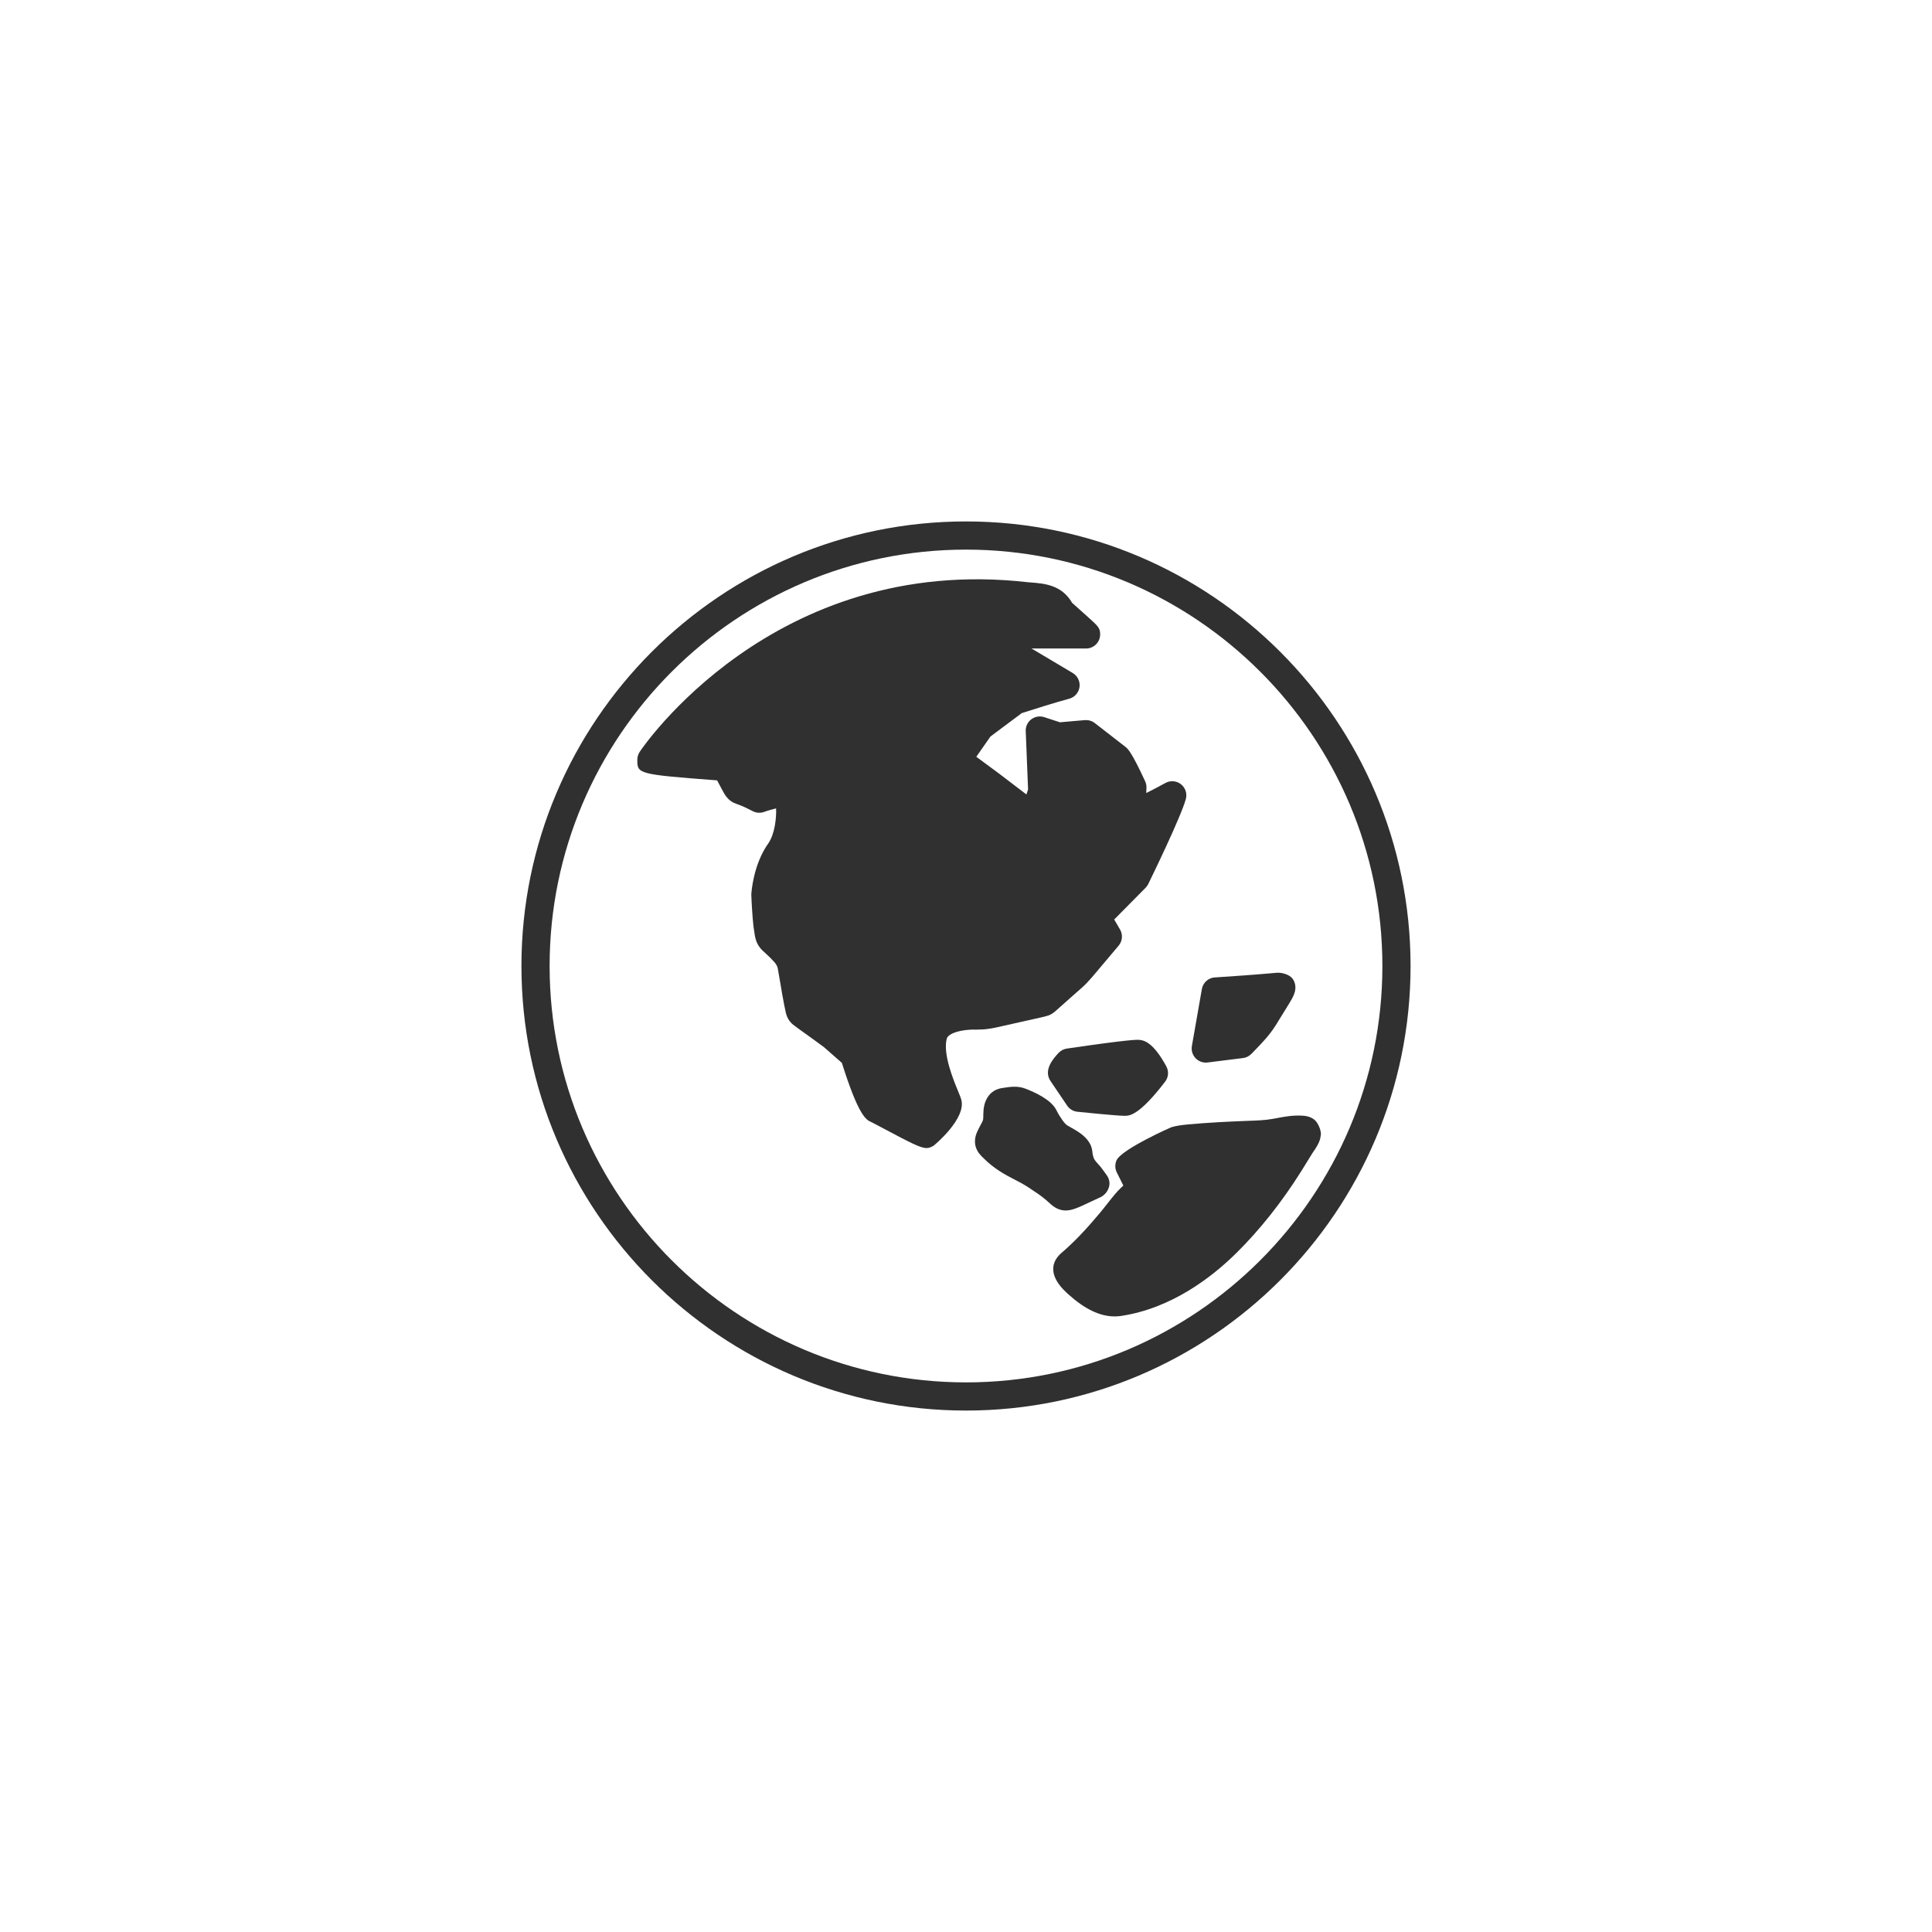 <?xml version="1.0" ?><svg style="enable-background:new 0 0 48 48;" version="1.1" viewBox="0 0 48 48" xml:space="preserve" xmlns="http://www.w3.org/2000/svg" xmlns:xlink="http://www.w3.org/1999/xlink"><g id="Padding__x26__Artboard"/><g id="Icons"><g><path d="M24.498,25.569c0.146-0.016,0.289-0.048,0.431-0.082l0.986-0.221    c0.024-0.005,0.127-0.033,0.15-0.043c0.08-0.034,0.135-0.083,0.173-0.116l0.492-0.437    c0.097-0.083,0.193-0.167,0.279-0.257c0.071-0.075,0.138-0.154,0.204-0.232l0.579-0.686    c0.095-0.113,0.109-0.274,0.035-0.402l-0.145-0.248l0.781-0.79    c0.026-0.027,0.049-0.058,0.065-0.092c0.083-0.17,0.815-1.671,0.934-2.113    c0.037-0.136-0.012-0.281-0.123-0.367c-0.11-0.086-0.263-0.098-0.386-0.029    c-0.167,0.093-0.34,0.181-0.475,0.249c0.001-0.041,0.002-0.082,0.005-0.121    c0.004-0.058-0.007-0.116-0.031-0.169c-0.347-0.75-0.437-0.817-0.498-0.863    c-0.08-0.06-0.755-0.586-0.755-0.586c-0.07-0.055-0.159-0.079-0.246-0.073l-0.619,0.054    l-0.392-0.128c-0.11-0.035-0.228-0.015-0.32,0.054c-0.091,0.069-0.143,0.179-0.138,0.293    l0.058,1.45c-0.013,0.042-0.027,0.083-0.041,0.124c-0.295-0.225-0.677-0.517-0.68-0.519    l-0.565-0.417l0.352-0.504l0.778-0.581c0.199-0.064,0.882-0.281,1.174-0.356    c0.137-0.035,0.239-0.149,0.26-0.289c0.02-0.14-0.046-0.278-0.168-0.351l-1.024-0.609h1.355    c0.193,0,0.35-0.157,0.35-0.35c0-0.159-0.051-0.205-0.293-0.423    c-0.154-0.139-0.371-0.331-0.404-0.362c-0.258-0.444-0.683-0.479-1.025-0.506l-0.068-0.005    c-6.345-0.727-9.621,4.167-9.652,4.217c-0.037,0.057-0.057,0.123-0.057,0.191    c0,0.354,0,0.364,1.982,0.514l0.146,0.272c0.032,0.061,0.108,0.203,0.256,0.28    c0.017,0.009,0.067,0.029,0.086,0.035c0.139,0.046,0.272,0.114,0.402,0.18    c0.087,0.045,0.189,0.05,0.282,0.016c0.096-0.036,0.206-0.067,0.294-0.086    c0.01,0.234-0.032,0.633-0.192,0.866c-0.374,0.525-0.422,1.211-0.424,1.276    c0.004,0.126,0.011,0.253,0.021,0.405c0.009,0.126,0.018,0.252,0.032,0.378    c0.009,0.07,0.02,0.14,0.031,0.21c0.012,0.07,0.033,0.2,0.13,0.323    c0.041,0.053,0.09,0.099,0.153,0.154c0.062,0.055,0.12,0.113,0.196,0.196    c0.032,0.035,0.075,0.082,0.095,0.17l0.065,0.375c0.03,0.18,0.06,0.361,0.096,0.54    l0.026,0.121c0.012,0.074,0.038,0.185,0.119,0.285c0.045,0.056,0.095,0.092,0.189,0.16    c0.218,0.156,0.435,0.312,0.649,0.47l0.448,0.393c0.416,1.323,0.604,1.412,0.718,1.465    c0.049,0.023,0.169,0.087,0.316,0.165c0.677,0.359,0.916,0.486,1.07,0.486    c0.064,0,0.114-0.022,0.175-0.058c0.009-0.006,0.841-0.687,0.682-1.165    c-0.012-0.039-0.039-0.104-0.073-0.189c-0.115-0.277-0.383-0.925-0.282-1.305    c0.02-0.073,0.12-0.122,0.164-0.14c0.113-0.047,0.25-0.074,0.434-0.085    c0.044-0.002,0.086-0,0.129,0C24.335,25.578,24.417,25.579,24.498,25.569z" style="fill:#303030;"/><path d="M28.312,25.836c-0.047-0.005-0.192-0.022-1.808,0.216    c-0.079,0.012-0.152,0.05-0.206,0.109c-0.115,0.125-0.386,0.418-0.198,0.697    c0,0,0,0,0,0l0.413,0.611c0.058,0.086,0.151,0.142,0.254,0.152    c0.163,0.017,0.986,0.101,1.176,0.101c0.115,0,0.354,0,1.004-0.848    c0.084-0.109,0.096-0.257,0.031-0.378C28.643,25.873,28.403,25.846,28.312,25.836z" style="fill:#303030;"/><path d="M32.651,27.815c-0.111-0.084-0.231-0.092-0.274-0.095    c-0.244-0.019-0.468,0.024-0.668,0.062l-0.101,0.018c-0.188,0.033-0.374,0.039-0.63,0.048    c-0.486,0.019-0.973,0.043-1.458,0.088c-0.141,0.013-0.283,0.029-0.417,0.069    c-0.012,0.003-1.244,0.549-1.364,0.825c-0.041,0.095-0.039,0.208,0.008,0.3l0.162,0.325    c-0.025,0.024-0.05,0.048-0.07,0.067c-0.005,0.005-0.061,0.061-0.066,0.066    c-0.099,0.109-0.19,0.225-0.281,0.341c-0.058,0.073-0.115,0.147-0.175,0.218    c-0.349,0.416-0.635,0.714-0.934,0.972c-0.042,0.036-0.104,0.091-0.153,0.177    c-0.217,0.383,0.183,0.744,0.315,0.863c0.408,0.367,0.785,0.547,1.147,0.547    c0.054,0,0.107-0.004,0.161-0.012c1.25-0.188,2.249-0.955,2.867-1.566    c0.585-0.579,1.128-1.264,1.613-2.036c0.08-0.126,0.157-0.254,0.278-0.45    c0.068-0.098,0.153-0.219,0.189-0.352c0-0.002,0.017-0.104,0.018-0.106    C32.821,28.069,32.742,27.886,32.651,27.815z" style="fill:#303030;"/><path d="M26.479,30.074c0.099,0,0.181-0.029,0.24-0.049    c0.069-0.023,0.135-0.053,0.243-0.104l0.164-0.077c0.064-0.031,0.129-0.062,0.179-0.084    c0.156-0.053,0.277-0.229,0.258-0.392c-0.007-0.062-0.03-0.121-0.067-0.171l-0.057-0.079    c-0.051-0.072-0.098-0.136-0.152-0.193c-0.064-0.068-0.098-0.113-0.116-0.158    c0,0-0.023-0.09-0.024-0.091c-0.001-0.026-0.016-0.128-0.024-0.154    c-0.034-0.117-0.106-0.22-0.219-0.316c-0.086-0.073-0.184-0.13-0.282-0.185l-0.11-0.064    c-0.056-0.035-0.168-0.181-0.268-0.379c-0.128-0.258-0.539-0.444-0.771-0.532    c-0.154-0.058-0.301-0.05-0.398-0.039l-0.139,0.019c-0.08,0.011-0.266,0.035-0.392,0.225    c-0.091,0.135-0.112,0.285-0.114,0.446c0,0.046,0,0.093-0.005,0.117    c-0.008,0.037-0.037,0.091-0.068,0.147c-0.033,0.062-0.066,0.123-0.092,0.188    c-0.046,0.115-0.054,0.233-0.024,0.341c0.001,0.004,0.002,0.008,0.004,0.012    c0.042,0.13,0.126,0.211,0.195,0.276c0.059,0.06,0.123,0.117,0.186,0.167    c0.123,0.099,0.255,0.185,0.393,0.261l0.363,0.192c0.108,0.06,0.211,0.129,0.325,0.207    c0.126,0.08,0.25,0.176,0.362,0.28c0.048,0.044,0.121,0.112,0.23,0.155    C26.364,30.065,26.424,30.074,26.479,30.074z" style="fill:#303030;"/><path d="M29.958,26.4c0.015,0,0.029-0.001,0.043-0.003l0.881-0.11    c0.079-0.01,0.152-0.046,0.208-0.104l0.062-0.063c0.189-0.194,0.384-0.394,0.541-0.644l0.331-0.536    c0.045-0.073,0.09-0.148,0.122-0.227c0.082-0.196,0.014-0.334-0.033-0.398    c-0.072-0.098-0.258-0.157-0.388-0.147l-0.187,0.016c-0.435,0.039-0.869,0.067-1.305,0.097    l-0.052,0.003c-0.161,0.011-0.293,0.13-0.321,0.289l-0.248,1.416    c-0.019,0.109,0.015,0.221,0.091,0.301C29.771,26.361,29.863,26.4,29.958,26.4z" style="fill:#303030;"/><path d="M24,12.955c-6.09,0-11.045,4.955-11.045,11.045    s4.955,11.045,11.045,11.045S35.045,30.09,35.045,24S30.091,12.955,24,12.955z M24,34.345    c-5.705,0-10.345-4.641-10.345-10.345s4.641-10.345,10.345-10.345c5.704,0,10.345,4.641,10.345,10.345    S29.704,34.345,24,34.345z" style="fill:#303030;"/></g></g></svg>